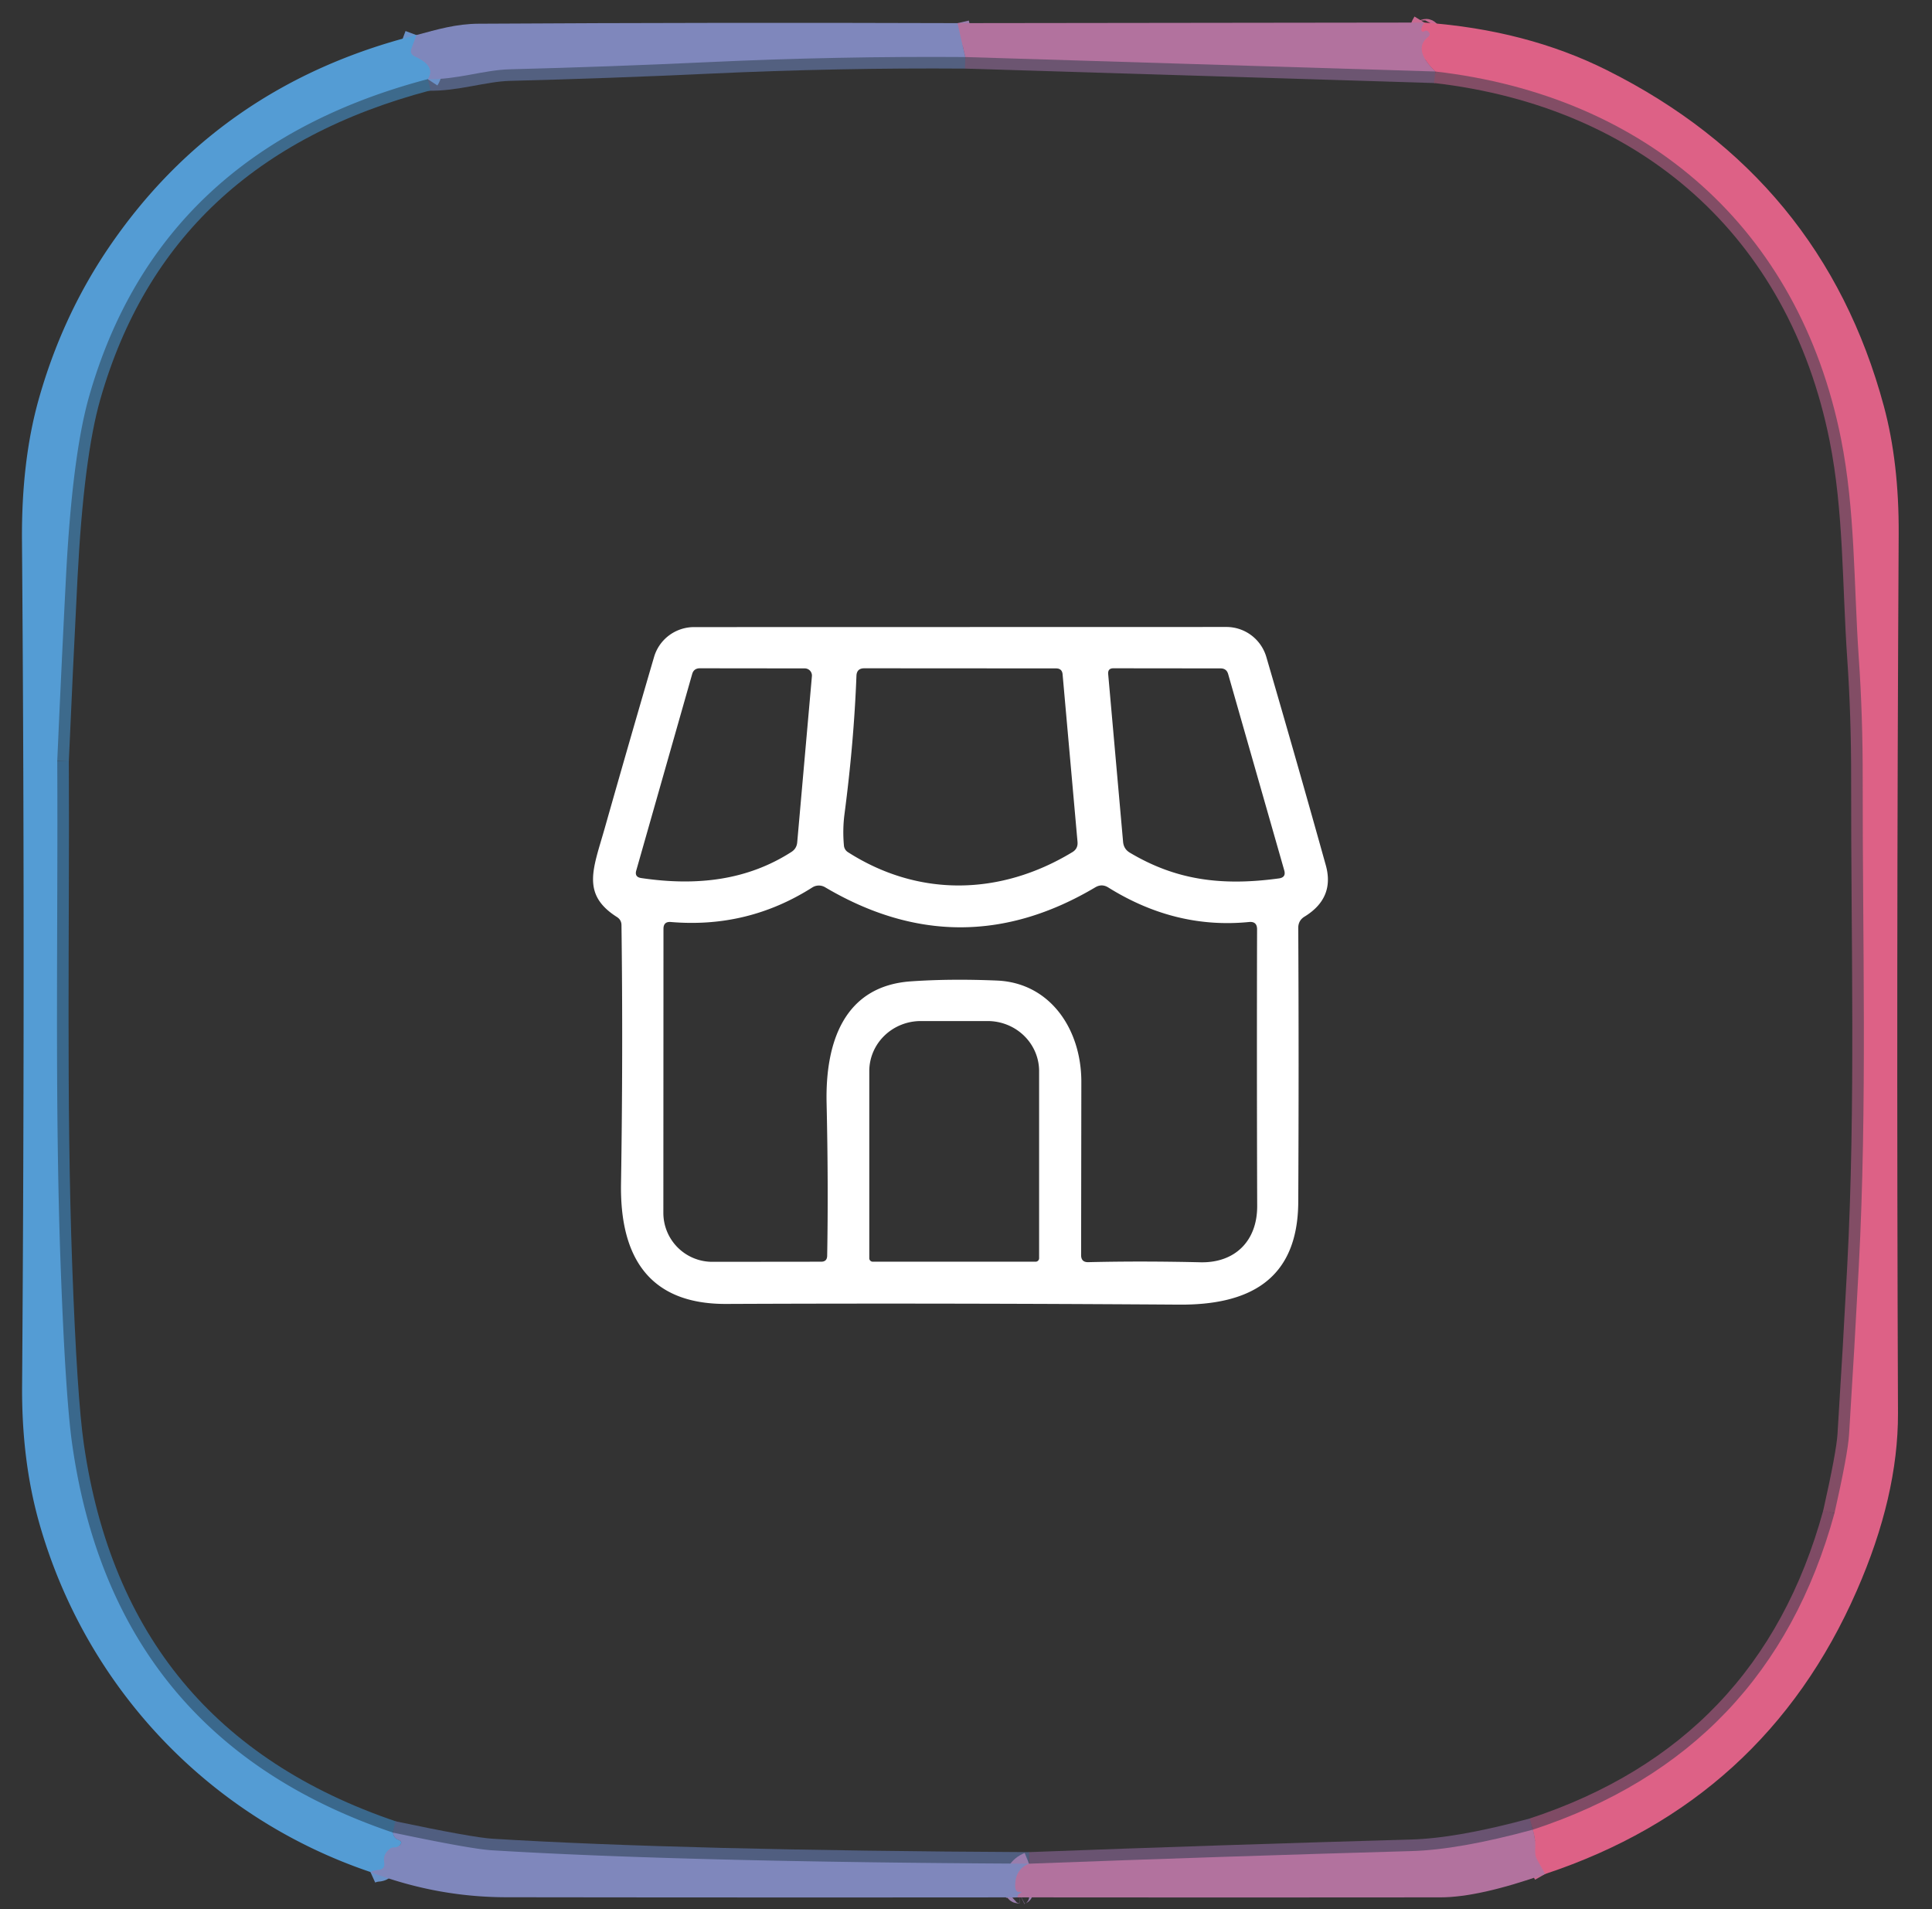 <?xml version="1.0" encoding="UTF-8" standalone="no"?>
<!DOCTYPE svg PUBLIC "-//W3C//DTD SVG 1.1//EN" "http://www.w3.org/Graphics/SVG/1.1/DTD/svg11.dtd">
<svg xmlns="http://www.w3.org/2000/svg" version="1.1" viewBox="0.00 0.00 167.00 165.00">
<rect x="0.00" y="0.00" width="167.00" height="165.00" fill="#333333" stroke="none"/>
<g stroke-width="2.00" fill="none" stroke-linecap="butt">
<path stroke="#997dad" vector-effect="non-scaling-stroke" d="
  M 82.77 2.00
  L 83.44 4.93"
/>
<path stroke="#536080" vector-effect="non-scaling-stroke" d="
  M 83.44 4.93
  Q 72.38 4.85 61.24 5.37
  Q 52.65 5.77 44.05 5.99
  C 41.80 6.05 39.43 6.91 36.97 6.84"
/>
<path stroke="#6a92c8" vector-effect="non-scaling-stroke" d="
  M 36.97 6.84
  Q 37.70 5.72 35.88 4.90
  Q 35.37 4.67 35.57 4.16
  L 35.99 3.03"
/>
<path stroke="#c86a92" vector-effect="non-scaling-stroke" d="
  M 123.12 1.95
  Q 122.79 2.49 122.88 2.65
  Q 122.96 2.80 123.10 2.70
  Q 123.30 2.56 123.46 2.72
  Q 123.73 2.98 123.43 3.21
  Q 122.10 4.26 124.07 6.18"
/>
<path stroke="#6c5571" vector-effect="non-scaling-stroke" d="
  M 124.07 6.18
  L 83.44 4.93"
/>
<path stroke="#3d6a8c" vector-effect="non-scaling-stroke" d="
  M 36.97 6.84
  Q 13.77 12.96 7.70 34.27
  Q 6.24 39.39 5.70 49.94
  Q 5.29 57.96 4.95 65.76"
/>
<path stroke="#3a688c" vector-effect="non-scaling-stroke" d="
  M 4.95 65.76
  C 5.02 80.35 4.72 95.01 5.24 109.34
  Q 5.66 120.86 6.26 124.97
  Q 9.92 150.26 33.96 158.39"
/>
<path stroke="#6a92c8" vector-effect="non-scaling-stroke" d="
  M 33.96 158.39
  Q 34.04 158.86 34.40 159.00
  Q 34.92 159.19 34.49 159.54
  Q 34.30 159.69 34.06 159.68
  A 0.56 0.52 -60.2 0 0 33.71 159.79
  Q 33.09 160.27 33.21 160.94
  Q 33.33 161.58 32.68 161.63
  Q 32.33 161.66 32.02 161.80"
/>
<path stroke="#c86a92" vector-effect="non-scaling-stroke" d="
  M 133.56 161.97
  L 132.89 160.79
  Q 132.66 160.38 132.69 159.91
  Q 132.76 159.01 132.49 158.14"
/>
<path stroke="#7f4b65" vector-effect="non-scaling-stroke" d="
  M 132.49 158.14
  Q 152.91 151.45 158.57 130.79"
/>
<path stroke="#824d65" vector-effect="non-scaling-stroke" d="
  M 158.57 130.79
  Q 159.73 125.64 159.83 124.00
  Q 160.31 116.38 160.67 109.50
  C 161.41 95.53 160.99 81.11 161.01 67.41
  Q 161.02 61.86 160.67 56.85
  C 160.23 50.43 160.37 44.12 159.13 37.90
  C 155.49 19.72 142.31 8.28 124.07 6.18"
/>
<path stroke="#695371" vector-effect="non-scaling-stroke" d="
  M 132.49 158.14
  Q 126.09 159.88 122.00 159.99
  Q 105.49 160.46 88.95 161.08"
/>
<path stroke="#505e80" vector-effect="non-scaling-stroke" d="
  M 88.95 161.08
  Q 59.04 160.93 42.50 159.92
  Q 40.70 159.81 33.96 158.39"
/>
<path stroke="#997dad" vector-effect="non-scaling-stroke" d="
  M 88.95 161.08
  Q 87.70 161.59 87.76 163.10
  Q 87.76 163.27 87.87 163.42
  Q 87.95 163.52 88.07 163.51
  Q 88.51 163.48 88.12 163.67
  Q 87.95 163.76 87.96 163.99"
/>
</g>
<path fill="#7f87bc" d="
  M 82.77 2.00
  L 83.44 4.93
  Q 72.38 4.85 61.24 5.37
  Q 52.65 5.77 44.05 5.99
  C 41.80 6.05 39.43 6.91 36.97 6.84
  Q 37.70 5.72 35.88 4.90
  Q 35.37 4.67 35.57 4.16
  L 35.99 3.03
  C 37.81 2.54 39.44 2.06 41.37 2.05
  Q 62.01 1.93 82.77 2.00
  Z"
/>
<path fill="#b2729e" d="
  M 82.77 2.00
  L 123.12 1.95
  Q 122.79 2.49 122.88 2.65
  Q 122.96 2.80 123.10 2.70
  Q 123.30 2.56 123.46 2.72
  Q 123.73 2.98 123.43 3.21
  Q 122.10 4.26 124.07 6.18
  L 83.44 4.93
  L 82.77 2.00
  Z"
/>
<path fill="#dd6186" d="
  M 123.12 1.95
  Q 131.94 2.58 138.91 6.07
  Q 157.52 15.38 162.84 35.11
  Q 164.15 39.97 164.12 46.13
  Q 163.91 84.32 164.06 122.15
  Q 164.08 129.32 160.49 137.50
  Q 152.52 155.69 133.56 161.97
  L 132.89 160.79
  Q 132.66 160.38 132.69 159.91
  Q 132.76 159.01 132.49 158.14
  Q 152.91 151.45 158.57 130.79
  Q 159.73 125.64 159.83 124.00
  Q 160.31 116.38 160.67 109.50
  C 161.41 95.53 160.99 81.11 161.01 67.41
  Q 161.02 61.86 160.67 56.85
  C 160.23 50.43 160.37 44.12 159.13 37.90
  C 155.49 19.72 142.31 8.28 124.07 6.18
  Q 122.10 4.26 123.43 3.21
  Q 123.73 2.98 123.46 2.72
  Q 123.30 2.56 123.10 2.70
  Q 122.96 2.80 122.88 2.65
  Q 122.79 2.49 123.12 1.95
  Z"
/>
<path fill="#549cd4" d="
  M 35.99 3.03
  L 35.57 4.16
  Q 35.37 4.67 35.88 4.90
  Q 37.70 5.72 36.97 6.84
  Q 13.77 12.96 7.70 34.27
  Q 6.24 39.39 5.70 49.94
  Q 5.29 57.96 4.95 65.76
  C 5.02 80.35 4.72 95.01 5.24 109.34
  Q 5.66 120.86 6.26 124.97
  Q 9.92 150.26 33.96 158.39
  Q 34.04 158.86 34.40 159.00
  Q 34.92 159.19 34.49 159.54
  Q 34.30 159.69 34.06 159.68
  A 0.56 0.52 -60.2 0 0 33.71 159.79
  Q 33.09 160.27 33.21 160.94
  Q 33.33 161.58 32.68 161.63
  Q 32.33 161.66 32.02 161.80
  C 18.01 157.07 7.37 145.77 3.37 131.56
  Q 1.87 126.21 1.91 119.82
  Q 2.18 82.11 1.90 46.70
  Q 1.85 39.91 3.31 34.64
  Q 5.31 27.47 9.31 21.53
  Q 18.89 7.34 35.99 3.03
  Z"
/>
<path fill="#ffffff" d="
  M 112.22 80.20
  Q 112.28 91.92 112.22 103.90
  C 112.18 110.73 107.83 112.81 101.88 112.76
  Q 81.24 112.62 62.78 112.70
  C 55.99 112.73 53.58 108.50 53.68 102.31
  Q 53.86 90.93 53.72 79.97
  Q 53.72 79.51 53.33 79.26
  C 50.22 77.29 51.28 75.08 52.27 71.59
  Q 54.36 64.22 56.54 56.77
  A 3.61 3.59 8.2 0 1 60.00 54.20
  L 106.01 54.19
  A 3.61 3.59 81.8 0 1 109.46 56.78
  Q 112.14 65.96 114.60 74.78
  Q 115.39 77.61 112.77 79.22
  Q 112.22 79.55 112.22 80.20
  Z
  M 55.42 75.89
  C 60.27 76.61 64.61 76.07 68.40 73.64
  Q 68.86 73.35 68.91 72.81
  L 70.18 58.45
  A 0.62 0.62 0.0 0 0 69.57 57.77
  L 60.50 57.76
  Q 59.97 57.76 59.83 58.26
  L 55.00 75.23
  Q 54.83 75.80 55.42 75.89
  Z
  M 73.29 73.65
  C 79.37 77.54 86.43 77.44 92.68 73.66
  Q 93.19 73.36 93.14 72.77
  L 91.85 58.29
  Q 91.81 57.77 91.28 57.77
  L 74.71 57.76
  Q 74.05 57.76 74.03 58.42
  Q 73.81 64.16 73.00 70.34
  Q 72.82 71.70 72.95 73.10
  A 0.76 0.74 -77.5 0 0 73.29 73.65
  Z
  M 97.65 73.69
  C 101.54 76.01 105.45 76.62 110.56 75.92
  Q 111.18 75.83 111.01 75.23
  L 106.16 58.26
  Q 106.02 57.77 105.51 57.77
  L 96.24 57.76
  Q 95.75 57.76 95.79 58.26
  L 97.08 72.78
  Q 97.14 73.38 97.65 73.69
  Z
  M 86.17 84.75
  C 90.77 84.94 93.47 88.95 93.47 93.50
  Q 93.46 100.99 93.45 108.48
  Q 93.45 109.11 94.08 109.09
  Q 98.65 108.98 103.78 109.10
  C 106.74 109.16 108.68 107.27 108.67 104.23
  Q 108.63 91.77 108.66 80.32
  Q 108.66 79.62 107.96 79.69
  Q 101.59 80.32 95.79 76.70
  Q 95.24 76.36 94.68 76.69
  Q 83.02 83.61 71.31 76.68
  A 1.05 1.05 0.0 0 0 70.22 76.70
  Q 64.64 80.25 58.00 79.69
  Q 57.35 79.63 57.35 80.28
  L 57.34 104.83
  A 4.23 4.23 0.0 0 0 61.57 109.06
  L 70.98 109.05
  Q 71.49 109.05 71.50 108.54
  Q 71.61 102.40 71.45 95.34
  C 71.33 90.08 72.97 85.23 78.72 84.82
  Q 82.15 84.58 86.17 84.75
  Z
  M 75.44 109.05
  L 89.52 109.05
  A 0.30 0.30 0.0 0 0 89.82 108.75
  L 89.82 92.58
  A 4.45 4.33 -0.0 0 0 85.37 88.25
  L 79.59 88.25
  A 4.45 4.33 -0.0 0 0 75.14 92.58
  L 75.14 108.75
  A 0.30 0.30 0.0 0 0 75.44 109.05
  Z"
/>
<path fill="#7f87bc" d="
  M 33.96 158.39
  Q 40.70 159.81 42.50 159.92
  Q 59.04 160.93 88.95 161.08
  Q 87.70 161.59 87.76 163.10
  Q 87.76 163.27 87.87 163.42
  Q 87.95 163.52 88.07 163.51
  Q 88.51 163.48 88.12 163.67
  Q 87.95 163.76 87.96 163.99
  Q 65.86 164.01 43.75 163.98
  Q 37.73 163.97 32.02 161.80
  Q 32.33 161.66 32.68 161.63
  Q 33.33 161.58 33.21 160.94
  Q 33.09 160.27 33.71 159.79
  A 0.56 0.52 -60.2 0 1 34.06 159.68
  Q 34.30 159.69 34.49 159.54
  Q 34.92 159.19 34.40 159.00
  Q 34.04 158.86 33.96 158.39
  Z"
/>
<path fill="#b2729e" d="
  M 132.49 158.14
  Q 132.76 159.01 132.69 159.91
  Q 132.66 160.38 132.89 160.79
  L 133.56 161.97
  Q 127.84 163.99 124.50 163.99
  Q 106.23 164.01 87.96 163.99
  Q 87.95 163.76 88.12 163.67
  Q 88.51 163.48 88.07 163.51
  Q 87.95 163.52 87.87 163.42
  Q 87.76 163.27 87.76 163.10
  Q 87.70 161.59 88.95 161.08
  Q 105.49 160.46 122.00 159.99
  Q 126.09 159.88 132.49 158.14
  Z"
/>
</svg>
